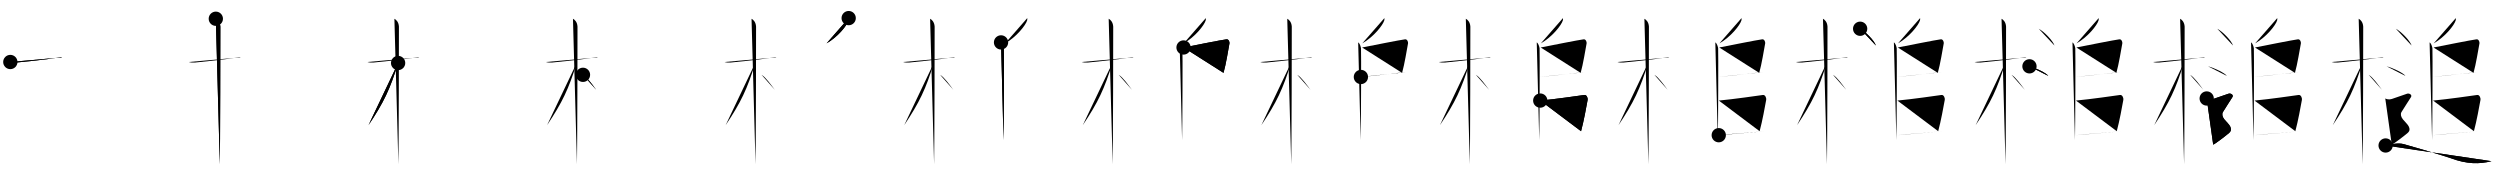 <svg class="stroke_order_diagram--svg_container_for_5186628ed5dda79658000780" style="height: 100px; width: 1400px;" viewbox="0 0 1400 100"><desc>Created with Snap</desc><defs></defs><line class="stroke_order_diagram--bounding_box" x1="1" x2="1399" y1="1" y2="1"></line><line class="stroke_order_diagram--bounding_box" x1="1" x2="1" y1="1" y2="99"></line><line class="stroke_order_diagram--bounding_box" x1="1" x2="1399" y1="99" y2="99"></line><line class="stroke_order_diagram--guide_line" x1="0" x2="1400" y1="50" y2="50"></line><line class="stroke_order_diagram--guide_line" x1="50" x2="50" y1="1" y2="99"></line><line class="stroke_order_diagram--bounding_box" x1="99" x2="99" y1="1" y2="99"></line><path class="stroke_order_diagram--current_path" d="M9.78,38.72c0.35,0.24,2.39,0.41,3.31,0.31c3.94-0.41,17.62-1.71,23.95-2.91c0.92-0.17,1.15-0.24,1.73,0" id="kvg:069cc-s1" kvg:type="㇐" transform="matrix(1,0,0,1,-4,-4)" xmlns:kvg="http://kanjivg.tagaini.net"></path><path class="stroke_order_diagram--current_path" d="M9.78,38.72c0.35,0.24,2.39,0.41,3.31,0.31c3.94-0.41,17.62-1.71,23.95-2.91c0.92-0.17,1.15-0.24,1.73,0" id="Ske237vs2n" kvg:type="㇐" transform="matrix(1,0,0,1,-4,-4)" xmlns:kvg="http://kanjivg.tagaini.net"></path><circle class="stroke_order_diagram--path_start" cx="9.78" cy="38.72" r="4" transform="matrix(1,0,0,1,-4,-4)"></circle><line class="stroke_order_diagram--guide_line" x1="150" x2="150" y1="1" y2="99"></line><line class="stroke_order_diagram--bounding_box" x1="199" x2="199" y1="1" y2="99"></line><path class="stroke_order_diagram--existing_path" d="M9.78,38.72c0.35,0.24,2.39,0.41,3.31,0.31c3.94-0.41,17.62-1.71,23.95-2.91c0.92-0.17,1.15-0.24,1.73,0" id="Ske237vs2q" kvg:type="㇐" transform="matrix(1,0,0,1,96,-4)" xmlns:kvg="http://kanjivg.tagaini.net"></path><path class="stroke_order_diagram--current_path" d="M24.86,14.5c0.91,0.47,2.39,1.75,2.54,4.42c0.05,0.95-0.12,71.25-0.3,77.08" id="kvg:069cc-s2" kvg:type="㇑" transform="matrix(1,0,0,1,96,-4)" xmlns:kvg="http://kanjivg.tagaini.net"></path><path class="stroke_order_diagram--current_path" d="M24.86,14.5c0.91,0.47,2.39,1.75,2.54,4.42c0.05,0.95-0.12,71.25-0.3,77.08" id="Ske237vs2s" kvg:type="㇑" transform="matrix(1,0,0,1,96,-4)" xmlns:kvg="http://kanjivg.tagaini.net"></path><circle class="stroke_order_diagram--path_start" cx="24.86" cy="14.5" r="4" transform="matrix(1,0,0,1,96,-4)"></circle><line class="stroke_order_diagram--guide_line" x1="250" x2="250" y1="1" y2="99"></line><line class="stroke_order_diagram--bounding_box" x1="299" x2="299" y1="1" y2="99"></line><path class="stroke_order_diagram--existing_path" d="M9.78,38.72c0.35,0.24,2.39,0.41,3.31,0.31c3.94-0.41,17.62-1.71,23.95-2.91c0.92-0.17,1.15-0.24,1.73,0" id="Ske237vs2v" kvg:type="㇐" transform="matrix(1,0,0,1,196,-4)" xmlns:kvg="http://kanjivg.tagaini.net"></path><path class="stroke_order_diagram--existing_path" d="M24.86,14.5c0.91,0.47,2.39,1.75,2.54,4.42c0.05,0.95-0.12,71.25-0.3,77.08" id="Ske237vs2w" kvg:type="㇑" transform="matrix(1,0,0,1,196,-4)" xmlns:kvg="http://kanjivg.tagaini.net"></path><path class="stroke_order_diagram--current_path" d="M26.94,39.28C22.5,53.75,18.88,61.4,10.36,74.09" id="kvg:069cc-s3" kvg:type="㇒" transform="matrix(1,0,0,1,196,-4)" xmlns:kvg="http://kanjivg.tagaini.net"></path><path class="stroke_order_diagram--current_path" d="M26.94,39.28C22.5,53.75,18.88,61.4,10.36,74.09" id="Ske237vs2y" kvg:type="㇒" transform="matrix(1,0,0,1,196,-4)" xmlns:kvg="http://kanjivg.tagaini.net"></path><circle class="stroke_order_diagram--path_start" cx="26.94" cy="39.28" r="4" transform="matrix(1,0,0,1,196,-4)"></circle><line class="stroke_order_diagram--guide_line" x1="350" x2="350" y1="1" y2="99"></line><line class="stroke_order_diagram--bounding_box" x1="399" x2="399" y1="1" y2="99"></line><path class="stroke_order_diagram--existing_path" d="M9.78,38.72c0.35,0.24,2.39,0.41,3.31,0.31c3.94-0.41,17.62-1.71,23.95-2.91c0.92-0.17,1.15-0.24,1.73,0" id="Ske237vs211" kvg:type="㇐" transform="matrix(1,0,0,1,296,-4)" xmlns:kvg="http://kanjivg.tagaini.net"></path><path class="stroke_order_diagram--existing_path" d="M24.86,14.5c0.91,0.47,2.39,1.75,2.54,4.42c0.05,0.95-0.12,71.25-0.3,77.08" id="Ske237vs212" kvg:type="㇑" transform="matrix(1,0,0,1,296,-4)" xmlns:kvg="http://kanjivg.tagaini.net"></path><path class="stroke_order_diagram--existing_path" d="M26.94,39.28C22.5,53.75,18.88,61.4,10.36,74.09" id="Ske237vs213" kvg:type="㇒" transform="matrix(1,0,0,1,296,-4)" xmlns:kvg="http://kanjivg.tagaini.net"></path><path class="stroke_order_diagram--current_path" d="M30.47,45.9c2.3,1.32,5.47,5.83,7.41,8.39" id="kvg:069cc-s4" kvg:type="㇔/㇏" transform="matrix(1,0,0,1,296,-4)" xmlns:kvg="http://kanjivg.tagaini.net"></path><path class="stroke_order_diagram--current_path" d="M30.47,45.9c2.3,1.32,5.47,5.83,7.41,8.39" id="Ske237vs215" kvg:type="㇔/㇏" transform="matrix(1,0,0,1,296,-4)" xmlns:kvg="http://kanjivg.tagaini.net"></path><circle class="stroke_order_diagram--path_start" cx="30.47" cy="45.9" r="4" transform="matrix(1,0,0,1,296,-4)"></circle><line class="stroke_order_diagram--guide_line" x1="450" x2="450" y1="1" y2="99"></line><line class="stroke_order_diagram--bounding_box" x1="499" x2="499" y1="1" y2="99"></line><path class="stroke_order_diagram--existing_path" d="M9.78,38.72c0.35,0.24,2.39,0.41,3.31,0.31c3.94-0.41,17.62-1.71,23.95-2.91c0.92-0.17,1.15-0.24,1.73,0" id="Ske237vs218" kvg:type="㇐" transform="matrix(1,0,0,1,396,-4)" xmlns:kvg="http://kanjivg.tagaini.net"></path><path class="stroke_order_diagram--existing_path" d="M24.86,14.5c0.91,0.47,2.39,1.75,2.54,4.42c0.05,0.95-0.12,71.25-0.3,77.08" id="Ske237vs219" kvg:type="㇑" transform="matrix(1,0,0,1,396,-4)" xmlns:kvg="http://kanjivg.tagaini.net"></path><path class="stroke_order_diagram--existing_path" d="M26.94,39.28C22.5,53.75,18.88,61.4,10.36,74.09" id="Ske237vs21a" kvg:type="㇒" transform="matrix(1,0,0,1,396,-4)" xmlns:kvg="http://kanjivg.tagaini.net"></path><path class="stroke_order_diagram--existing_path" d="M30.47,45.9c2.3,1.32,5.47,5.83,7.41,8.39" id="Ske237vs21b" kvg:type="㇔/㇏" transform="matrix(1,0,0,1,396,-4)" xmlns:kvg="http://kanjivg.tagaini.net"></path><path class="stroke_order_diagram--current_path" d="M79.26,14.14c0.03,0.32,0.07,0.83-0.07,1.29c-0.82,2.73-5.91,9.2-12.32,12.86" id="kvg:069cc-s5" kvg:type="㇒" transform="matrix(1,0,0,1,396,-4)" xmlns:kvg="http://kanjivg.tagaini.net"></path><path class="stroke_order_diagram--current_path" d="M79.26,14.14c0.03,0.32,0.07,0.83-0.07,1.29c-0.82,2.73-5.91,9.2-12.32,12.86" id="Ske237vs21d" kvg:type="㇒" transform="matrix(1,0,0,1,396,-4)" xmlns:kvg="http://kanjivg.tagaini.net"></path><circle class="stroke_order_diagram--path_start" cx="79.26" cy="14.14" r="4" transform="matrix(1,0,0,1,396,-4)"></circle><line class="stroke_order_diagram--guide_line" x1="550" x2="550" y1="1" y2="99"></line><line class="stroke_order_diagram--bounding_box" x1="599" x2="599" y1="1" y2="99"></line><path class="stroke_order_diagram--existing_path" d="M9.78,38.72c0.35,0.24,2.39,0.41,3.31,0.31c3.94-0.41,17.62-1.71,23.95-2.91c0.92-0.17,1.15-0.24,1.73,0" id="Ske237vs21g" kvg:type="㇐" transform="matrix(1,0,0,1,496,-4)" xmlns:kvg="http://kanjivg.tagaini.net"></path><path class="stroke_order_diagram--existing_path" d="M24.86,14.5c0.91,0.47,2.39,1.75,2.54,4.42c0.05,0.95-0.12,71.25-0.3,77.08" id="Ske237vs21h" kvg:type="㇑" transform="matrix(1,0,0,1,496,-4)" xmlns:kvg="http://kanjivg.tagaini.net"></path><path class="stroke_order_diagram--existing_path" d="M26.94,39.28C22.5,53.75,18.88,61.4,10.36,74.09" id="Ske237vs21i" kvg:type="㇒" transform="matrix(1,0,0,1,496,-4)" xmlns:kvg="http://kanjivg.tagaini.net"></path><path class="stroke_order_diagram--existing_path" d="M30.47,45.9c2.3,1.32,5.47,5.83,7.41,8.39" id="Ske237vs21j" kvg:type="㇔/㇏" transform="matrix(1,0,0,1,496,-4)" xmlns:kvg="http://kanjivg.tagaini.net"></path><path class="stroke_order_diagram--existing_path" d="M79.26,14.14c0.03,0.32,0.07,0.83-0.07,1.29c-0.82,2.73-5.91,9.2-12.32,12.86" id="Ske237vs21k" kvg:type="㇒" transform="matrix(1,0,0,1,496,-4)" xmlns:kvg="http://kanjivg.tagaini.net"></path><path class="stroke_order_diagram--current_path" d="M64.58,27.75c0.88,0.5,1.4,2.25,1.58,3.25c0.17,1,0,45.25-0.18,51.5" id="kvg:069cc-s6" kvg:type="㇑" transform="matrix(1,0,0,1,496,-4)" xmlns:kvg="http://kanjivg.tagaini.net"></path><path class="stroke_order_diagram--current_path" d="M64.58,27.75c0.88,0.5,1.4,2.25,1.58,3.25c0.17,1,0,45.25-0.18,51.5" id="Ske237vs21m" kvg:type="㇑" transform="matrix(1,0,0,1,496,-4)" xmlns:kvg="http://kanjivg.tagaini.net"></path><circle class="stroke_order_diagram--path_start" cx="64.58" cy="27.75" r="4" transform="matrix(1,0,0,1,496,-4)"></circle><line class="stroke_order_diagram--guide_line" x1="650" x2="650" y1="1" y2="99"></line><line class="stroke_order_diagram--bounding_box" x1="699" x2="699" y1="1" y2="99"></line><path class="stroke_order_diagram--existing_path" d="M9.78,38.72c0.35,0.24,2.39,0.41,3.31,0.31c3.94-0.41,17.62-1.71,23.95-2.91c0.92-0.17,1.15-0.24,1.73,0" id="Ske237vs21p" kvg:type="㇐" transform="matrix(1,0,0,1,596,-4)" xmlns:kvg="http://kanjivg.tagaini.net"></path><path class="stroke_order_diagram--existing_path" d="M24.86,14.5c0.91,0.47,2.39,1.75,2.54,4.42c0.05,0.95-0.12,71.25-0.3,77.08" id="Ske237vs21q" kvg:type="㇑" transform="matrix(1,0,0,1,596,-4)" xmlns:kvg="http://kanjivg.tagaini.net"></path><path class="stroke_order_diagram--existing_path" d="M26.94,39.28C22.5,53.75,18.88,61.4,10.36,74.09" id="Ske237vs21r" kvg:type="㇒" transform="matrix(1,0,0,1,596,-4)" xmlns:kvg="http://kanjivg.tagaini.net"></path><path class="stroke_order_diagram--existing_path" d="M30.47,45.9c2.3,1.32,5.47,5.83,7.41,8.39" id="Ske237vs21s" kvg:type="㇔/㇏" transform="matrix(1,0,0,1,596,-4)" xmlns:kvg="http://kanjivg.tagaini.net"></path><path class="stroke_order_diagram--existing_path" d="M79.26,14.14c0.03,0.32,0.07,0.83-0.07,1.29c-0.82,2.73-5.91,9.2-12.32,12.86" id="Ske237vs21t" kvg:type="㇒" transform="matrix(1,0,0,1,596,-4)" xmlns:kvg="http://kanjivg.tagaini.net"></path><path class="stroke_order_diagram--existing_path" d="M64.58,27.75c0.88,0.5,1.4,2.25,1.58,3.25c0.17,1,0,45.25-0.18,51.5" id="Ske237vs21u" kvg:type="㇑" transform="matrix(1,0,0,1,596,-4)" xmlns:kvg="http://kanjivg.tagaini.net"></path><path class="stroke_order_diagram--current_path" d="M66.78,30.59c5.91-1.16,21.06-4.19,24.1-4.58c1.11-0.14,1.78,1.44,1.62,2.29c-0.66,3.48-1.91,11.49-3.33,16.51" id="kvg:069cc-s7" kvg:type="㇕" transform="matrix(1,0,0,1,596,-4)" xmlns:kvg="http://kanjivg.tagaini.net"></path><path class="stroke_order_diagram--current_path" d="M66.78,30.59c5.91-1.16,21.06-4.19,24.1-4.58c1.11-0.14,1.78,1.44,1.62,2.29c-0.66,3.48-1.91,11.49-3.33,16.51" id="Ske237vs21w" kvg:type="㇕" transform="matrix(1,0,0,1,596,-4)" xmlns:kvg="http://kanjivg.tagaini.net"></path><circle class="stroke_order_diagram--path_start" cx="66.78" cy="30.59" r="4" transform="matrix(1,0,0,1,596,-4)"></circle><line class="stroke_order_diagram--guide_line" x1="750" x2="750" y1="1" y2="99"></line><line class="stroke_order_diagram--bounding_box" x1="799" x2="799" y1="1" y2="99"></line><path class="stroke_order_diagram--existing_path" d="M9.78,38.72c0.35,0.24,2.39,0.41,3.31,0.31c3.94-0.41,17.62-1.71,23.95-2.91c0.92-0.17,1.15-0.24,1.73,0" id="Ske237vs21z" kvg:type="㇐" transform="matrix(1,0,0,1,696,-4)" xmlns:kvg="http://kanjivg.tagaini.net"></path><path class="stroke_order_diagram--existing_path" d="M24.86,14.5c0.91,0.47,2.39,1.75,2.54,4.42c0.05,0.95-0.12,71.25-0.3,77.08" id="Ske237vs220" kvg:type="㇑" transform="matrix(1,0,0,1,696,-4)" xmlns:kvg="http://kanjivg.tagaini.net"></path><path class="stroke_order_diagram--existing_path" d="M26.94,39.28C22.5,53.75,18.88,61.4,10.36,74.09" id="Ske237vs221" kvg:type="㇒" transform="matrix(1,0,0,1,696,-4)" xmlns:kvg="http://kanjivg.tagaini.net"></path><path class="stroke_order_diagram--existing_path" d="M30.47,45.9c2.3,1.32,5.47,5.83,7.41,8.39" id="Ske237vs222" kvg:type="㇔/㇏" transform="matrix(1,0,0,1,696,-4)" xmlns:kvg="http://kanjivg.tagaini.net"></path><path class="stroke_order_diagram--existing_path" d="M79.26,14.14c0.03,0.32,0.07,0.83-0.07,1.29c-0.82,2.73-5.91,9.2-12.32,12.86" id="Ske237vs223" kvg:type="㇒" transform="matrix(1,0,0,1,696,-4)" xmlns:kvg="http://kanjivg.tagaini.net"></path><path class="stroke_order_diagram--existing_path" d="M64.58,27.75c0.88,0.5,1.4,2.25,1.58,3.25c0.17,1,0,45.25-0.18,51.5" id="Ske237vs224" kvg:type="㇑" transform="matrix(1,0,0,1,696,-4)" xmlns:kvg="http://kanjivg.tagaini.net"></path><path class="stroke_order_diagram--existing_path" d="M66.78,30.59c5.91-1.16,21.06-4.19,24.1-4.58c1.11-0.14,1.78,1.44,1.62,2.29c-0.66,3.48-1.91,11.49-3.33,16.51" id="Ske237vs225" kvg:type="㇕" transform="matrix(1,0,0,1,696,-4)" xmlns:kvg="http://kanjivg.tagaini.net"></path><path class="stroke_order_diagram--current_path" d="M66.1,47.11c11.31-0.98,19.91-2.32,25.25-2.68" id="kvg:069cc-s8" kvg:type="㇐" transform="matrix(1,0,0,1,696,-4)" xmlns:kvg="http://kanjivg.tagaini.net"></path><path class="stroke_order_diagram--current_path" d="M66.1,47.11c11.31-0.98,19.91-2.32,25.25-2.68" id="Ske237vs227" kvg:type="㇐" transform="matrix(1,0,0,1,696,-4)" xmlns:kvg="http://kanjivg.tagaini.net"></path><circle class="stroke_order_diagram--path_start" cx="66.1" cy="47.11" r="4" transform="matrix(1,0,0,1,696,-4)"></circle><line class="stroke_order_diagram--guide_line" x1="850" x2="850" y1="1" y2="99"></line><line class="stroke_order_diagram--bounding_box" x1="899" x2="899" y1="1" y2="99"></line><path class="stroke_order_diagram--existing_path" d="M9.78,38.72c0.35,0.24,2.39,0.41,3.31,0.31c3.94-0.41,17.62-1.71,23.95-2.91c0.92-0.17,1.15-0.24,1.73,0" id="Ske237vs22a" kvg:type="㇐" transform="matrix(1,0,0,1,796,-4)" xmlns:kvg="http://kanjivg.tagaini.net"></path><path class="stroke_order_diagram--existing_path" d="M24.86,14.5c0.91,0.47,2.39,1.75,2.54,4.42c0.05,0.95-0.12,71.25-0.3,77.08" id="Ske237vs22b" kvg:type="㇑" transform="matrix(1,0,0,1,796,-4)" xmlns:kvg="http://kanjivg.tagaini.net"></path><path class="stroke_order_diagram--existing_path" d="M26.94,39.28C22.5,53.75,18.88,61.4,10.36,74.09" id="Ske237vs22c" kvg:type="㇒" transform="matrix(1,0,0,1,796,-4)" xmlns:kvg="http://kanjivg.tagaini.net"></path><path class="stroke_order_diagram--existing_path" d="M30.47,45.9c2.3,1.32,5.47,5.83,7.41,8.39" id="Ske237vs22d" kvg:type="㇔/㇏" transform="matrix(1,0,0,1,796,-4)" xmlns:kvg="http://kanjivg.tagaini.net"></path><path class="stroke_order_diagram--existing_path" d="M79.26,14.14c0.03,0.32,0.07,0.83-0.07,1.29c-0.82,2.73-5.91,9.2-12.32,12.86" id="Ske237vs22e" kvg:type="㇒" transform="matrix(1,0,0,1,796,-4)" xmlns:kvg="http://kanjivg.tagaini.net"></path><path class="stroke_order_diagram--existing_path" d="M64.58,27.75c0.88,0.5,1.4,2.25,1.58,3.25c0.17,1,0,45.25-0.18,51.5" id="Ske237vs22f" kvg:type="㇑" transform="matrix(1,0,0,1,796,-4)" xmlns:kvg="http://kanjivg.tagaini.net"></path><path class="stroke_order_diagram--existing_path" d="M66.78,30.59c5.91-1.16,21.06-4.19,24.1-4.58c1.11-0.14,1.78,1.44,1.62,2.29c-0.66,3.48-1.91,11.49-3.33,16.51" id="Ske237vs22g" kvg:type="㇕" transform="matrix(1,0,0,1,796,-4)" xmlns:kvg="http://kanjivg.tagaini.net"></path><path class="stroke_order_diagram--existing_path" d="M66.1,47.11c11.31-0.98,19.91-2.32,25.25-2.68" id="Ske237vs22h" kvg:type="㇐" transform="matrix(1,0,0,1,796,-4)" xmlns:kvg="http://kanjivg.tagaini.net"></path><path class="stroke_order_diagram--current_path" d="M66.54,60.32c8.71-0.82,21.27-2.67,24.71-3.14c1.26-0.17,2.01,1.7,1.83,2.7c-0.75,4.12-2.1,11.66-3.69,17.6" id="kvg:069cc-s9" kvg:type="㇕" transform="matrix(1,0,0,1,796,-4)" xmlns:kvg="http://kanjivg.tagaini.net"></path><path class="stroke_order_diagram--current_path" d="M66.54,60.32c8.71-0.82,21.27-2.67,24.71-3.14c1.26-0.17,2.01,1.7,1.83,2.7c-0.75,4.12-2.1,11.66-3.69,17.6" id="Ske237vs22j" kvg:type="㇕" transform="matrix(1,0,0,1,796,-4)" xmlns:kvg="http://kanjivg.tagaini.net"></path><circle class="stroke_order_diagram--path_start" cx="66.54" cy="60.32" r="4" transform="matrix(1,0,0,1,796,-4)"></circle><line class="stroke_order_diagram--guide_line" x1="950" x2="950" y1="1" y2="99"></line><line class="stroke_order_diagram--bounding_box" x1="999" x2="999" y1="1" y2="99"></line><path class="stroke_order_diagram--existing_path" d="M9.78,38.72c0.35,0.24,2.39,0.41,3.31,0.31c3.94-0.41,17.62-1.71,23.95-2.91c0.92-0.17,1.15-0.24,1.73,0" id="Ske237vs22m" kvg:type="㇐" transform="matrix(1,0,0,1,896,-4)" xmlns:kvg="http://kanjivg.tagaini.net"></path><path class="stroke_order_diagram--existing_path" d="M24.86,14.5c0.91,0.47,2.39,1.75,2.54,4.42c0.05,0.95-0.12,71.25-0.3,77.08" id="Ske237vs22n" kvg:type="㇑" transform="matrix(1,0,0,1,896,-4)" xmlns:kvg="http://kanjivg.tagaini.net"></path><path class="stroke_order_diagram--existing_path" d="M26.94,39.28C22.5,53.75,18.88,61.4,10.36,74.09" id="Ske237vs22o" kvg:type="㇒" transform="matrix(1,0,0,1,896,-4)" xmlns:kvg="http://kanjivg.tagaini.net"></path><path class="stroke_order_diagram--existing_path" d="M30.47,45.9c2.3,1.32,5.47,5.83,7.41,8.39" id="Ske237vs22p" kvg:type="㇔/㇏" transform="matrix(1,0,0,1,896,-4)" xmlns:kvg="http://kanjivg.tagaini.net"></path><path class="stroke_order_diagram--existing_path" d="M79.26,14.14c0.03,0.32,0.07,0.83-0.07,1.29c-0.82,2.73-5.91,9.2-12.32,12.86" id="Ske237vs22q" kvg:type="㇒" transform="matrix(1,0,0,1,896,-4)" xmlns:kvg="http://kanjivg.tagaini.net"></path><path class="stroke_order_diagram--existing_path" d="M64.58,27.75c0.88,0.5,1.4,2.25,1.58,3.25c0.17,1,0,45.25-0.18,51.5" id="Ske237vs22r" kvg:type="㇑" transform="matrix(1,0,0,1,896,-4)" xmlns:kvg="http://kanjivg.tagaini.net"></path><path class="stroke_order_diagram--existing_path" d="M66.78,30.59c5.91-1.16,21.06-4.19,24.1-4.58c1.11-0.14,1.78,1.44,1.62,2.29c-0.66,3.48-1.91,11.49-3.33,16.51" id="Ske237vs22s" kvg:type="㇕" transform="matrix(1,0,0,1,896,-4)" xmlns:kvg="http://kanjivg.tagaini.net"></path><path class="stroke_order_diagram--existing_path" d="M66.1,47.11c11.31-0.98,19.91-2.32,25.25-2.68" id="Ske237vs22t" kvg:type="㇐" transform="matrix(1,0,0,1,896,-4)" xmlns:kvg="http://kanjivg.tagaini.net"></path><path class="stroke_order_diagram--existing_path" d="M66.54,60.32c8.71-0.82,21.27-2.67,24.71-3.14c1.26-0.17,2.01,1.7,1.83,2.7c-0.75,4.12-2.1,11.66-3.69,17.6" id="Ske237vs22u" kvg:type="㇕" transform="matrix(1,0,0,1,896,-4)" xmlns:kvg="http://kanjivg.tagaini.net"></path><path class="stroke_order_diagram--current_path" d="M66.5,79.71c4.04-0.52,20.73-1.69,25.86-2.22" id="kvg:069cc-s10" kvg:type="㇐" transform="matrix(1,0,0,1,896,-4)" xmlns:kvg="http://kanjivg.tagaini.net"></path><path class="stroke_order_diagram--current_path" d="M66.5,79.71c4.04-0.52,20.73-1.69,25.86-2.22" id="Ske237vs22w" kvg:type="㇐" transform="matrix(1,0,0,1,896,-4)" xmlns:kvg="http://kanjivg.tagaini.net"></path><circle class="stroke_order_diagram--path_start" cx="66.5" cy="79.71" r="4" transform="matrix(1,0,0,1,896,-4)"></circle><line class="stroke_order_diagram--guide_line" x1="1050" x2="1050" y1="1" y2="99"></line><line class="stroke_order_diagram--bounding_box" x1="1099" x2="1099" y1="1" y2="99"></line><path class="stroke_order_diagram--existing_path" d="M9.78,38.72c0.35,0.24,2.39,0.41,3.31,0.31c3.94-0.41,17.62-1.71,23.95-2.91c0.92-0.17,1.15-0.24,1.73,0" id="Ske237vs22z" kvg:type="㇐" transform="matrix(1,0,0,1,996,-4)" xmlns:kvg="http://kanjivg.tagaini.net"></path><path class="stroke_order_diagram--existing_path" d="M24.86,14.5c0.91,0.47,2.39,1.75,2.54,4.42c0.05,0.95-0.12,71.25-0.3,77.08" id="Ske237vs230" kvg:type="㇑" transform="matrix(1,0,0,1,996,-4)" xmlns:kvg="http://kanjivg.tagaini.net"></path><path class="stroke_order_diagram--existing_path" d="M26.94,39.28C22.5,53.75,18.88,61.4,10.36,74.09" id="Ske237vs231" kvg:type="㇒" transform="matrix(1,0,0,1,996,-4)" xmlns:kvg="http://kanjivg.tagaini.net"></path><path class="stroke_order_diagram--existing_path" d="M30.47,45.9c2.3,1.32,5.47,5.83,7.41,8.39" id="Ske237vs232" kvg:type="㇔/㇏" transform="matrix(1,0,0,1,996,-4)" xmlns:kvg="http://kanjivg.tagaini.net"></path><path class="stroke_order_diagram--existing_path" d="M79.26,14.14c0.03,0.32,0.07,0.83-0.07,1.29c-0.82,2.73-5.91,9.2-12.32,12.86" id="Ske237vs233" kvg:type="㇒" transform="matrix(1,0,0,1,996,-4)" xmlns:kvg="http://kanjivg.tagaini.net"></path><path class="stroke_order_diagram--existing_path" d="M64.58,27.75c0.88,0.5,1.4,2.25,1.58,3.25c0.17,1,0,45.25-0.18,51.5" id="Ske237vs234" kvg:type="㇑" transform="matrix(1,0,0,1,996,-4)" xmlns:kvg="http://kanjivg.tagaini.net"></path><path class="stroke_order_diagram--existing_path" d="M66.78,30.59c5.91-1.16,21.06-4.19,24.1-4.58c1.11-0.14,1.78,1.44,1.62,2.29c-0.66,3.48-1.91,11.49-3.33,16.51" id="Ske237vs235" kvg:type="㇕" transform="matrix(1,0,0,1,996,-4)" xmlns:kvg="http://kanjivg.tagaini.net"></path><path class="stroke_order_diagram--existing_path" d="M66.1,47.11c11.31-0.98,19.91-2.32,25.25-2.68" id="Ske237vs236" kvg:type="㇐" transform="matrix(1,0,0,1,996,-4)" xmlns:kvg="http://kanjivg.tagaini.net"></path><path class="stroke_order_diagram--existing_path" d="M66.54,60.32c8.71-0.82,21.27-2.67,24.71-3.14c1.26-0.17,2.01,1.7,1.83,2.7c-0.75,4.12-2.1,11.66-3.69,17.6" id="Ske237vs237" kvg:type="㇕" transform="matrix(1,0,0,1,996,-4)" xmlns:kvg="http://kanjivg.tagaini.net"></path><path class="stroke_order_diagram--existing_path" d="M66.5,79.71c4.04-0.52,20.73-1.69,25.86-2.22" id="Ske237vs238" kvg:type="㇐" transform="matrix(1,0,0,1,996,-4)" xmlns:kvg="http://kanjivg.tagaini.net"></path><path class="stroke_order_diagram--current_path" d="M45.68,20.1c3.11,1.66,8.04,6.82,8.82,9.4" id="kvg:069cc-s11" kvg:type="㇔" transform="matrix(1,0,0,1,996,-4)" xmlns:kvg="http://kanjivg.tagaini.net"></path><path class="stroke_order_diagram--current_path" d="M45.68,20.1c3.11,1.66,8.04,6.82,8.82,9.4" id="Ske237vs23a" kvg:type="㇔" transform="matrix(1,0,0,1,996,-4)" xmlns:kvg="http://kanjivg.tagaini.net"></path><circle class="stroke_order_diagram--path_start" cx="45.68" cy="20.1" r="4" transform="matrix(1,0,0,1,996,-4)"></circle><line class="stroke_order_diagram--guide_line" x1="1150" x2="1150" y1="1" y2="99"></line><line class="stroke_order_diagram--bounding_box" x1="1199" x2="1199" y1="1" y2="99"></line><path class="stroke_order_diagram--existing_path" d="M9.78,38.72c0.35,0.24,2.39,0.41,3.31,0.31c3.94-0.41,17.62-1.71,23.95-2.91c0.92-0.17,1.15-0.24,1.73,0" id="Ske237vs23d" kvg:type="㇐" transform="matrix(1,0,0,1,1096,-4)" xmlns:kvg="http://kanjivg.tagaini.net"></path><path class="stroke_order_diagram--existing_path" d="M24.86,14.5c0.91,0.47,2.39,1.75,2.54,4.42c0.05,0.95-0.12,71.25-0.3,77.08" id="Ske237vs23e" kvg:type="㇑" transform="matrix(1,0,0,1,1096,-4)" xmlns:kvg="http://kanjivg.tagaini.net"></path><path class="stroke_order_diagram--existing_path" d="M26.94,39.28C22.5,53.75,18.88,61.4,10.36,74.09" id="Ske237vs23f" kvg:type="㇒" transform="matrix(1,0,0,1,1096,-4)" xmlns:kvg="http://kanjivg.tagaini.net"></path><path class="stroke_order_diagram--existing_path" d="M30.47,45.9c2.3,1.32,5.47,5.83,7.41,8.39" id="Ske237vs23g" kvg:type="㇔/㇏" transform="matrix(1,0,0,1,1096,-4)" xmlns:kvg="http://kanjivg.tagaini.net"></path><path class="stroke_order_diagram--existing_path" d="M79.26,14.14c0.03,0.32,0.07,0.83-0.07,1.29c-0.82,2.73-5.91,9.2-12.32,12.86" id="Ske237vs23h" kvg:type="㇒" transform="matrix(1,0,0,1,1096,-4)" xmlns:kvg="http://kanjivg.tagaini.net"></path><path class="stroke_order_diagram--existing_path" d="M64.58,27.75c0.88,0.5,1.4,2.25,1.58,3.25c0.17,1,0,45.25-0.18,51.5" id="Ske237vs23i" kvg:type="㇑" transform="matrix(1,0,0,1,1096,-4)" xmlns:kvg="http://kanjivg.tagaini.net"></path><path class="stroke_order_diagram--existing_path" d="M66.78,30.59c5.91-1.16,21.06-4.19,24.1-4.58c1.11-0.14,1.78,1.44,1.62,2.29c-0.66,3.48-1.91,11.49-3.33,16.51" id="Ske237vs23j" kvg:type="㇕" transform="matrix(1,0,0,1,1096,-4)" xmlns:kvg="http://kanjivg.tagaini.net"></path><path class="stroke_order_diagram--existing_path" d="M66.1,47.11c11.31-0.98,19.91-2.32,25.25-2.68" id="Ske237vs23k" kvg:type="㇐" transform="matrix(1,0,0,1,1096,-4)" xmlns:kvg="http://kanjivg.tagaini.net"></path><path class="stroke_order_diagram--existing_path" d="M66.54,60.32c8.71-0.82,21.27-2.67,24.71-3.14c1.26-0.17,2.01,1.7,1.83,2.7c-0.75,4.12-2.1,11.66-3.69,17.6" id="Ske237vs23l" kvg:type="㇕" transform="matrix(1,0,0,1,1096,-4)" xmlns:kvg="http://kanjivg.tagaini.net"></path><path class="stroke_order_diagram--existing_path" d="M66.5,79.71c4.04-0.52,20.73-1.69,25.86-2.22" id="Ske237vs23m" kvg:type="㇐" transform="matrix(1,0,0,1,1096,-4)" xmlns:kvg="http://kanjivg.tagaini.net"></path><path class="stroke_order_diagram--existing_path" d="M45.68,20.1c3.11,1.66,8.04,6.82,8.82,9.4" id="Ske237vs23n" kvg:type="㇔" transform="matrix(1,0,0,1,1096,-4)" xmlns:kvg="http://kanjivg.tagaini.net"></path><path class="stroke_order_diagram--current_path" d="M40.5,41.14c3.72,0.95,9.6,3.89,10.53,5.36" id="kvg:069cc-s12" kvg:type="㇔" transform="matrix(1,0,0,1,1096,-4)" xmlns:kvg="http://kanjivg.tagaini.net"></path><path class="stroke_order_diagram--current_path" d="M40.5,41.14c3.72,0.95,9.6,3.89,10.53,5.36" id="Ske237vs23p" kvg:type="㇔" transform="matrix(1,0,0,1,1096,-4)" xmlns:kvg="http://kanjivg.tagaini.net"></path><circle class="stroke_order_diagram--path_start" cx="40.5" cy="41.14" r="4" transform="matrix(1,0,0,1,1096,-4)"></circle><line class="stroke_order_diagram--guide_line" x1="1250" x2="1250" y1="1" y2="99"></line><line class="stroke_order_diagram--bounding_box" x1="1299" x2="1299" y1="1" y2="99"></line><path class="stroke_order_diagram--existing_path" d="M9.78,38.72c0.35,0.24,2.39,0.41,3.31,0.31c3.94-0.41,17.62-1.71,23.95-2.91c0.92-0.17,1.15-0.24,1.73,0" id="Ske237vs23s" kvg:type="㇐" transform="matrix(1,0,0,1,1196,-4)" xmlns:kvg="http://kanjivg.tagaini.net"></path><path class="stroke_order_diagram--existing_path" d="M24.86,14.5c0.91,0.47,2.39,1.75,2.54,4.42c0.05,0.95-0.12,71.25-0.3,77.08" id="Ske237vs23t" kvg:type="㇑" transform="matrix(1,0,0,1,1196,-4)" xmlns:kvg="http://kanjivg.tagaini.net"></path><path class="stroke_order_diagram--existing_path" d="M26.94,39.28C22.5,53.75,18.88,61.4,10.36,74.09" id="Ske237vs23u" kvg:type="㇒" transform="matrix(1,0,0,1,1196,-4)" xmlns:kvg="http://kanjivg.tagaini.net"></path><path class="stroke_order_diagram--existing_path" d="M30.47,45.9c2.3,1.32,5.47,5.83,7.41,8.39" id="Ske237vs23v" kvg:type="㇔/㇏" transform="matrix(1,0,0,1,1196,-4)" xmlns:kvg="http://kanjivg.tagaini.net"></path><path class="stroke_order_diagram--existing_path" d="M79.26,14.14c0.03,0.32,0.07,0.83-0.07,1.29c-0.82,2.73-5.91,9.2-12.32,12.86" id="Ske237vs23w" kvg:type="㇒" transform="matrix(1,0,0,1,1196,-4)" xmlns:kvg="http://kanjivg.tagaini.net"></path><path class="stroke_order_diagram--existing_path" d="M64.58,27.75c0.88,0.5,1.4,2.25,1.58,3.25c0.17,1,0,45.25-0.18,51.5" id="Ske237vs23x" kvg:type="㇑" transform="matrix(1,0,0,1,1196,-4)" xmlns:kvg="http://kanjivg.tagaini.net"></path><path class="stroke_order_diagram--existing_path" d="M66.78,30.59c5.91-1.16,21.06-4.19,24.1-4.58c1.11-0.14,1.78,1.44,1.62,2.29c-0.66,3.48-1.91,11.49-3.33,16.51" id="Ske237vs23y" kvg:type="㇕" transform="matrix(1,0,0,1,1196,-4)" xmlns:kvg="http://kanjivg.tagaini.net"></path><path class="stroke_order_diagram--existing_path" d="M66.1,47.11c11.31-0.98,19.91-2.32,25.25-2.68" id="Ske237vs23z" kvg:type="㇐" transform="matrix(1,0,0,1,1196,-4)" xmlns:kvg="http://kanjivg.tagaini.net"></path><path class="stroke_order_diagram--existing_path" d="M66.54,60.32c8.71-0.82,21.27-2.67,24.71-3.14c1.26-0.17,2.01,1.7,1.83,2.7c-0.75,4.12-2.1,11.66-3.69,17.6" id="Ske237vs240" kvg:type="㇕" transform="matrix(1,0,0,1,1196,-4)" xmlns:kvg="http://kanjivg.tagaini.net"></path><path class="stroke_order_diagram--existing_path" d="M66.5,79.71c4.04-0.52,20.73-1.69,25.86-2.22" id="Ske237vs241" kvg:type="㇐" transform="matrix(1,0,0,1,1196,-4)" xmlns:kvg="http://kanjivg.tagaini.net"></path><path class="stroke_order_diagram--existing_path" d="M45.68,20.1c3.11,1.66,8.04,6.82,8.82,9.4" id="Ske237vs242" kvg:type="㇔" transform="matrix(1,0,0,1,1196,-4)" xmlns:kvg="http://kanjivg.tagaini.net"></path><path class="stroke_order_diagram--existing_path" d="M40.5,41.14c3.72,0.95,9.6,3.89,10.53,5.36" id="Ske237vs243" kvg:type="㇔" transform="matrix(1,0,0,1,1196,-4)" xmlns:kvg="http://kanjivg.tagaini.net"></path><path class="stroke_order_diagram--current_path" d="M39.75,59.15c1.81,0.87,3.02,0.43,3.83,0.22c0.81-0.22,7.14-2.45,8.35-2.88c1.21-0.44,3.02,0.59,2.22,1.89s-4.72,7.31-5.33,8.39s-0.4,2.54,0.81,4.07c1.21,1.52,2.72,2.76,3.32,4.07c0.6,1.3,0.6,2.39-0.6,3.48c-1.21,1.09-7.75,6.18-8.96,6.61" id="kvg:069cc-s13" kvg:type="㇋" transform="matrix(1,0,0,1,1196,-4)" xmlns:kvg="http://kanjivg.tagaini.net"></path><path class="stroke_order_diagram--current_path" d="M39.75,59.15c1.81,0.87,3.02,0.43,3.83,0.22c0.81-0.22,7.14-2.45,8.35-2.88c1.21-0.44,3.02,0.59,2.22,1.89s-4.72,7.31-5.33,8.39s-0.4,2.54,0.81,4.07c1.21,1.52,2.72,2.76,3.32,4.07c0.6,1.3,0.6,2.39-0.6,3.48c-1.21,1.09-7.75,6.18-8.96,6.61" id="Ske237vs245" kvg:type="㇋" transform="matrix(1,0,0,1,1196,-4)" xmlns:kvg="http://kanjivg.tagaini.net"></path><circle class="stroke_order_diagram--path_start" cx="39.75" cy="59.15" r="4" transform="matrix(1,0,0,1,1196,-4)"></circle><line class="stroke_order_diagram--guide_line" x1="1350" x2="1350" y1="1" y2="99"></line><line class="stroke_order_diagram--bounding_box" x1="1399" x2="1399" y1="1" y2="99"></line><path class="stroke_order_diagram--existing_path" d="M9.78,38.72c0.35,0.24,2.39,0.41,3.31,0.31c3.94-0.41,17.62-1.71,23.95-2.91c0.92-0.17,1.15-0.24,1.73,0" id="Ske237vs248" kvg:type="㇐" transform="matrix(1,0,0,1,1296,-4)" xmlns:kvg="http://kanjivg.tagaini.net"></path><path class="stroke_order_diagram--existing_path" d="M24.86,14.5c0.91,0.47,2.39,1.75,2.54,4.42c0.05,0.95-0.12,71.25-0.3,77.08" id="Ske237vs249" kvg:type="㇑" transform="matrix(1,0,0,1,1296,-4)" xmlns:kvg="http://kanjivg.tagaini.net"></path><path class="stroke_order_diagram--existing_path" d="M26.94,39.28C22.5,53.75,18.88,61.4,10.36,74.09" id="Ske237vs24a" kvg:type="㇒" transform="matrix(1,0,0,1,1296,-4)" xmlns:kvg="http://kanjivg.tagaini.net"></path><path class="stroke_order_diagram--existing_path" d="M30.47,45.9c2.3,1.32,5.47,5.83,7.41,8.39" id="Ske237vs24b" kvg:type="㇔/㇏" transform="matrix(1,0,0,1,1296,-4)" xmlns:kvg="http://kanjivg.tagaini.net"></path><path class="stroke_order_diagram--existing_path" d="M79.26,14.14c0.03,0.32,0.07,0.83-0.07,1.29c-0.82,2.73-5.91,9.2-12.32,12.86" id="Ske237vs24c" kvg:type="㇒" transform="matrix(1,0,0,1,1296,-4)" xmlns:kvg="http://kanjivg.tagaini.net"></path><path class="stroke_order_diagram--existing_path" d="M64.58,27.75c0.88,0.5,1.4,2.25,1.58,3.25c0.17,1,0,45.25-0.18,51.5" id="Ske237vs24d" kvg:type="㇑" transform="matrix(1,0,0,1,1296,-4)" xmlns:kvg="http://kanjivg.tagaini.net"></path><path class="stroke_order_diagram--existing_path" d="M66.78,30.59c5.91-1.16,21.06-4.19,24.1-4.58c1.11-0.14,1.78,1.44,1.62,2.29c-0.66,3.48-1.91,11.49-3.33,16.51" id="Ske237vs24e" kvg:type="㇕" transform="matrix(1,0,0,1,1296,-4)" xmlns:kvg="http://kanjivg.tagaini.net"></path><path class="stroke_order_diagram--existing_path" d="M66.1,47.11c11.31-0.98,19.91-2.32,25.25-2.68" id="Ske237vs24f" kvg:type="㇐" transform="matrix(1,0,0,1,1296,-4)" xmlns:kvg="http://kanjivg.tagaini.net"></path><path class="stroke_order_diagram--existing_path" d="M66.54,60.32c8.71-0.82,21.27-2.67,24.71-3.14c1.26-0.17,2.01,1.7,1.83,2.7c-0.75,4.12-2.1,11.66-3.69,17.6" id="Ske237vs24g" kvg:type="㇕" transform="matrix(1,0,0,1,1296,-4)" xmlns:kvg="http://kanjivg.tagaini.net"></path><path class="stroke_order_diagram--existing_path" d="M66.5,79.71c4.04-0.52,20.73-1.69,25.86-2.22" id="Ske237vs24h" kvg:type="㇐" transform="matrix(1,0,0,1,1296,-4)" xmlns:kvg="http://kanjivg.tagaini.net"></path><path class="stroke_order_diagram--existing_path" d="M45.68,20.1c3.11,1.66,8.04,6.82,8.82,9.4" id="Ske237vs24i" kvg:type="㇔" transform="matrix(1,0,0,1,1296,-4)" xmlns:kvg="http://kanjivg.tagaini.net"></path><path class="stroke_order_diagram--existing_path" d="M40.5,41.14c3.72,0.95,9.6,3.89,10.53,5.36" id="Ske237vs24j" kvg:type="㇔" transform="matrix(1,0,0,1,1296,-4)" xmlns:kvg="http://kanjivg.tagaini.net"></path><path class="stroke_order_diagram--existing_path" d="M39.75,59.15c1.81,0.87,3.02,0.43,3.83,0.22c0.81-0.22,7.14-2.45,8.35-2.88c1.21-0.44,3.02,0.59,2.22,1.89s-4.72,7.31-5.33,8.39s-0.4,2.54,0.81,4.07c1.21,1.52,2.72,2.76,3.32,4.07c0.6,1.3,0.6,2.39-0.6,3.48c-1.21,1.09-7.75,6.18-8.96,6.61" id="Ske237vs24k" kvg:type="㇋" transform="matrix(1,0,0,1,1296,-4)" xmlns:kvg="http://kanjivg.tagaini.net"></path><path class="stroke_order_diagram--current_path" d="M39.95,85.47c2.27-0.49,6.82-1.71,10.23-0.73c3.41,0.98,22.79,6.56,26.15,7.82c9.09,3.42,16.1,3.42,22.92,1.71" id="kvg:069cc-s14" kvg:type="㇏" transform="matrix(1,0,0,1,1296,-4)" xmlns:kvg="http://kanjivg.tagaini.net"></path><path class="stroke_order_diagram--current_path" d="M39.95,85.47c2.27-0.49,6.82-1.71,10.23-0.73c3.41,0.98,22.79,6.56,26.15,7.82c9.09,3.42,16.1,3.42,22.92,1.71" id="Ske237vs24m" kvg:type="㇏" transform="matrix(1,0,0,1,1296,-4)" xmlns:kvg="http://kanjivg.tagaini.net"></path><circle class="stroke_order_diagram--path_start" cx="39.95" cy="85.47" r="4" transform="matrix(1,0,0,1,1296,-4)"></circle></svg>